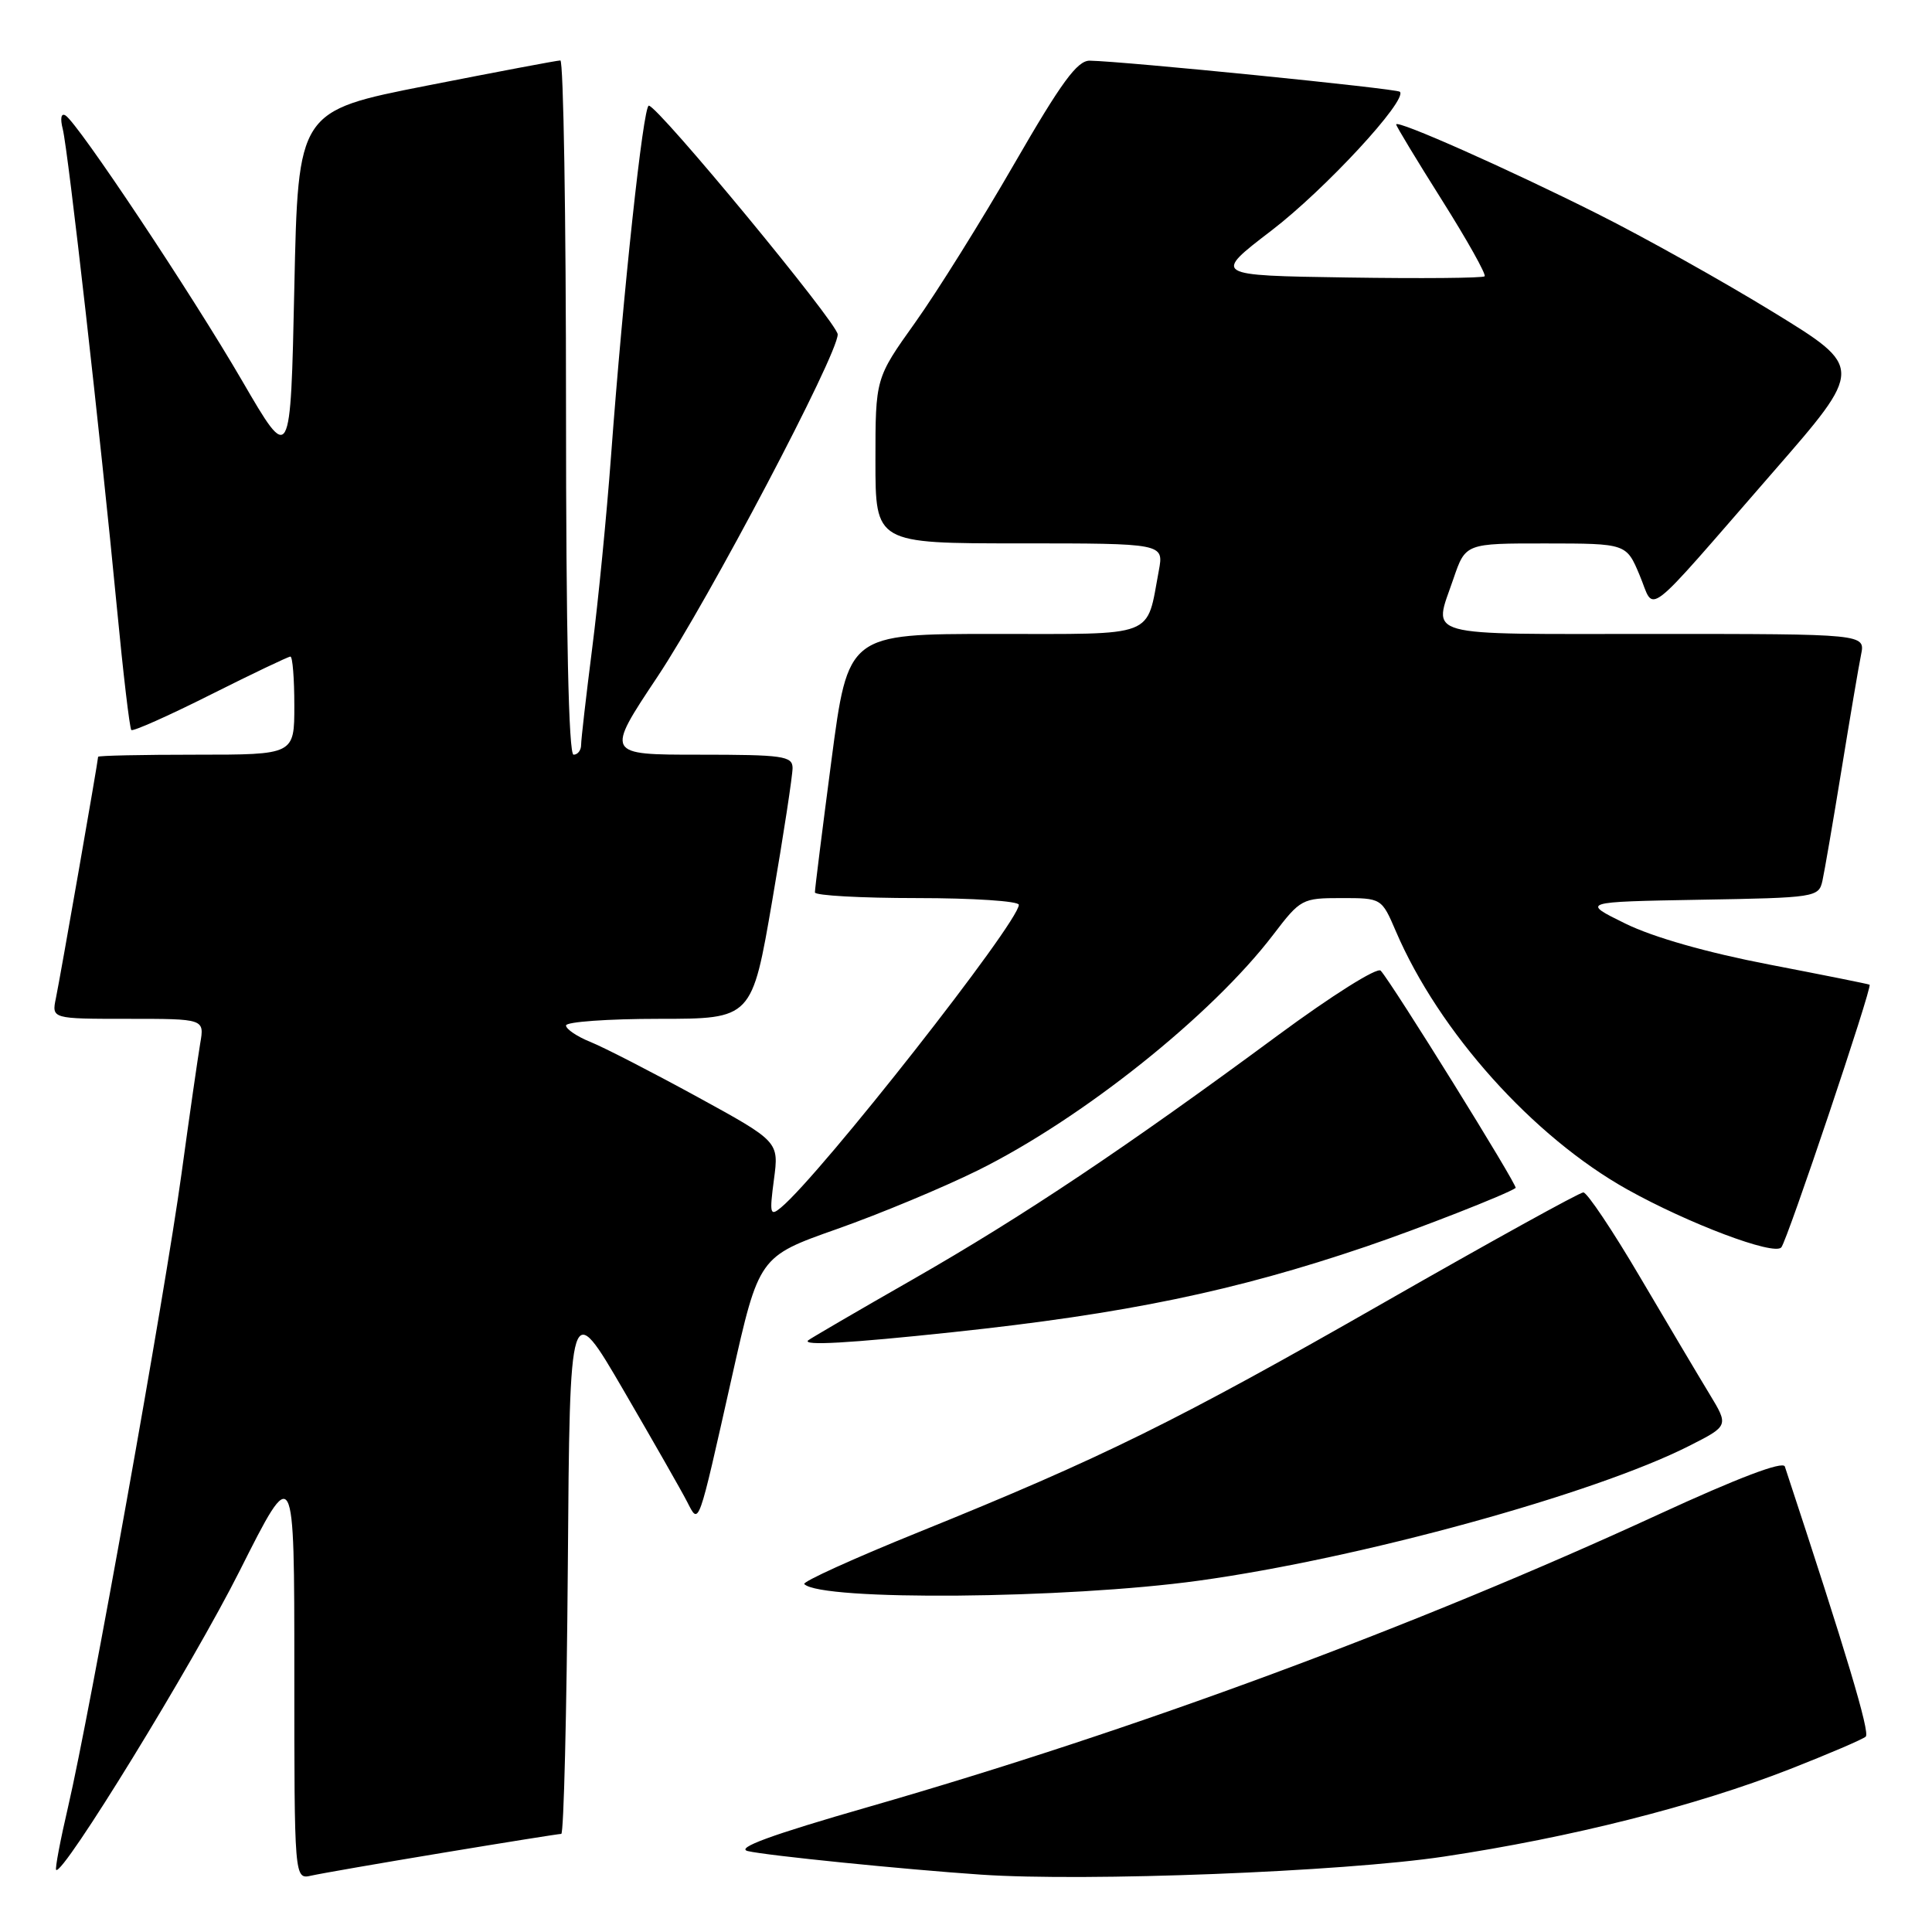 <?xml version="1.0" encoding="UTF-8" standalone="no"?>
<!DOCTYPE svg PUBLIC "-//W3C//DTD SVG 1.1//EN" "http://www.w3.org/Graphics/SVG/1.1/DTD/svg11.dtd" >
<svg xmlns="http://www.w3.org/2000/svg" xmlns:xlink="http://www.w3.org/1999/xlink" version="1.1" viewBox="0 0 256 256">
 <g >
 <path fill="currentColor"
d=" M 58.64 245.51 C 66.96 244.13 74.04 243.00 74.37 243.00 C 74.70 243.00 75.09 227.02 75.24 207.50 C 75.50 171.99 75.50 171.99 82.64 184.25 C 86.56 190.99 90.35 197.62 91.05 199.00 C 92.65 202.10 92.44 202.67 96.97 182.50 C 100.56 166.50 100.56 166.50 110.91 162.85 C 116.61 160.84 125.00 157.34 129.57 155.08 C 143.41 148.22 160.56 134.54 168.72 123.84 C 172.32 119.12 172.54 119.00 177.74 119.00 C 183.07 119.00 183.07 119.00 184.96 123.40 C 190.67 136.72 203.12 150.61 215.61 157.60 C 223.72 162.13 235.04 166.40 236.03 165.29 C 236.80 164.44 248.13 130.74 247.73 130.48 C 247.61 130.39 241.60 129.19 234.39 127.80 C 226.19 126.22 219.08 124.20 215.39 122.39 C 209.50 119.50 209.50 119.50 225.24 119.22 C 240.58 118.96 240.99 118.89 241.48 116.72 C 241.75 115.50 242.89 108.88 244.01 102.00 C 245.13 95.12 246.29 88.26 246.60 86.75 C 247.16 84.00 247.16 84.00 219.08 84.00 C 187.86 84.00 189.91 84.57 192.59 76.68 C 194.19 72.00 194.19 72.00 204.84 72.01 C 215.50 72.02 215.50 72.02 217.26 76.22 C 219.36 81.20 217.37 82.73 234.89 62.61 C 246.99 48.73 246.99 48.73 234.95 41.35 C 228.33 37.29 217.87 31.44 211.71 28.35 C 199.84 22.39 185.00 15.80 185.00 16.49 C 185.00 16.71 187.73 21.23 191.08 26.54 C 194.42 31.84 196.96 36.38 196.72 36.61 C 196.48 36.85 188.28 36.92 178.50 36.77 C 160.70 36.50 160.70 36.50 168.46 30.56 C 175.55 25.14 186.56 13.23 185.49 12.16 C 185.07 11.74 148.97 8.12 144.40 8.04 C 142.75 8.01 140.64 10.89 134.40 21.70 C 130.06 29.23 124.14 38.71 121.25 42.76 C 116.00 50.12 116.00 50.12 116.00 61.06 C 116.00 72.00 116.00 72.00 135.11 72.00 C 154.22 72.00 154.22 72.00 153.55 75.61 C 151.86 84.62 153.47 84.00 131.71 84.00 C 112.37 84.00 112.37 84.00 110.17 100.75 C 108.96 109.96 107.97 117.84 107.98 118.25 C 107.99 118.66 114.08 119.00 121.50 119.00 C 128.93 119.00 135.00 119.40 135.00 119.89 C 135.00 122.21 108.72 155.67 103.48 160.01 C 102.04 161.21 101.95 160.84 102.55 156.30 C 103.22 151.27 103.22 151.27 92.36 145.32 C 86.39 142.06 80.04 138.79 78.25 138.07 C 76.46 137.35 75.00 136.36 75.00 135.88 C 75.00 135.40 80.54 135.00 87.32 135.00 C 99.64 135.00 99.64 135.00 102.34 119.25 C 103.83 110.59 105.03 102.71 105.02 101.75 C 105.00 100.18 103.74 100.00 92.62 100.00 C 80.24 100.00 80.24 100.00 87.12 89.67 C 93.95 79.40 111.00 47.02 111.00 44.31 C 111.00 42.86 87.17 14.00 85.97 14.00 C 85.23 14.00 82.57 38.72 80.96 60.50 C 80.39 68.20 79.27 79.66 78.46 85.96 C 77.66 92.26 77.00 98.00 77.00 98.71 C 77.00 99.42 76.55 100.00 76.00 100.00 C 75.35 100.00 75.00 84.00 75.00 54.00 C 75.00 28.70 74.66 8.00 74.25 8.01 C 73.84 8.01 65.85 9.52 56.50 11.36 C 39.50 14.71 39.50 14.71 39.00 38.10 C 38.50 61.49 38.50 61.49 32.11 50.50 C 25.40 38.95 10.34 16.33 8.68 15.30 C 8.10 14.94 7.95 15.67 8.32 17.12 C 9.03 19.96 13.32 57.87 15.49 80.53 C 16.32 89.22 17.18 96.51 17.40 96.73 C 17.61 96.95 22.33 94.85 27.88 92.06 C 33.42 89.28 38.20 87.00 38.48 87.00 C 38.77 87.00 39.00 89.92 39.00 93.50 C 39.00 100.00 39.00 100.00 26.00 100.00 C 18.85 100.00 13.00 100.12 13.00 100.28 C 13.00 100.80 7.98 129.51 7.41 132.25 C 6.84 135.00 6.84 135.00 16.97 135.00 C 27.09 135.00 27.09 135.00 26.53 138.25 C 26.23 140.04 25.10 147.85 24.04 155.60 C 21.86 171.46 11.91 226.99 9.03 239.38 C 7.99 243.83 7.28 247.61 7.44 247.77 C 8.29 248.62 25.49 220.60 31.75 208.16 C 39.00 193.75 39.00 193.75 39.00 221.40 C 39.00 249.04 39.00 249.04 41.25 248.53 C 42.49 248.25 50.31 246.89 58.64 245.51 Z  M 191.31 246.01 C 208.17 243.48 224.69 239.30 237.14 234.43 C 242.29 232.41 246.83 230.47 247.22 230.11 C 247.81 229.58 244.69 219.15 236.50 194.32 C 236.25 193.56 230.27 195.83 219.81 200.65 C 187.54 215.52 150.53 229.22 115.10 239.42 C 102.12 243.15 97.41 244.88 99.10 245.28 C 101.52 245.86 119.80 247.71 130.00 248.40 C 143.91 249.35 177.92 248.02 191.31 246.01 Z  M 158.81 209.45 C 180.15 206.51 211.21 197.98 223.82 191.59 C 229.07 188.93 229.07 188.93 226.52 184.72 C 225.11 182.40 220.98 175.44 217.33 169.25 C 213.69 163.06 210.30 158.00 209.80 158.00 C 209.31 158.00 197.42 164.57 183.38 172.60 C 155.87 188.33 146.13 193.14 121.77 203.00 C 113.11 206.50 106.27 209.61 106.57 209.90 C 108.81 212.15 141.27 211.87 158.81 209.45 Z  M 126.24 176.52 C 149.11 174.09 163.63 171.08 181.00 165.18 C 188.20 162.73 199.70 158.22 200.83 157.41 C 201.17 157.17 184.44 130.23 182.95 128.62 C 182.49 128.12 176.45 131.93 169.32 137.19 C 149.18 152.06 135.59 161.15 121.00 169.50 C 113.58 173.74 107.31 177.40 107.08 177.61 C 106.31 178.33 112.44 177.99 126.24 176.52 Z "/>
</g>
</svg>